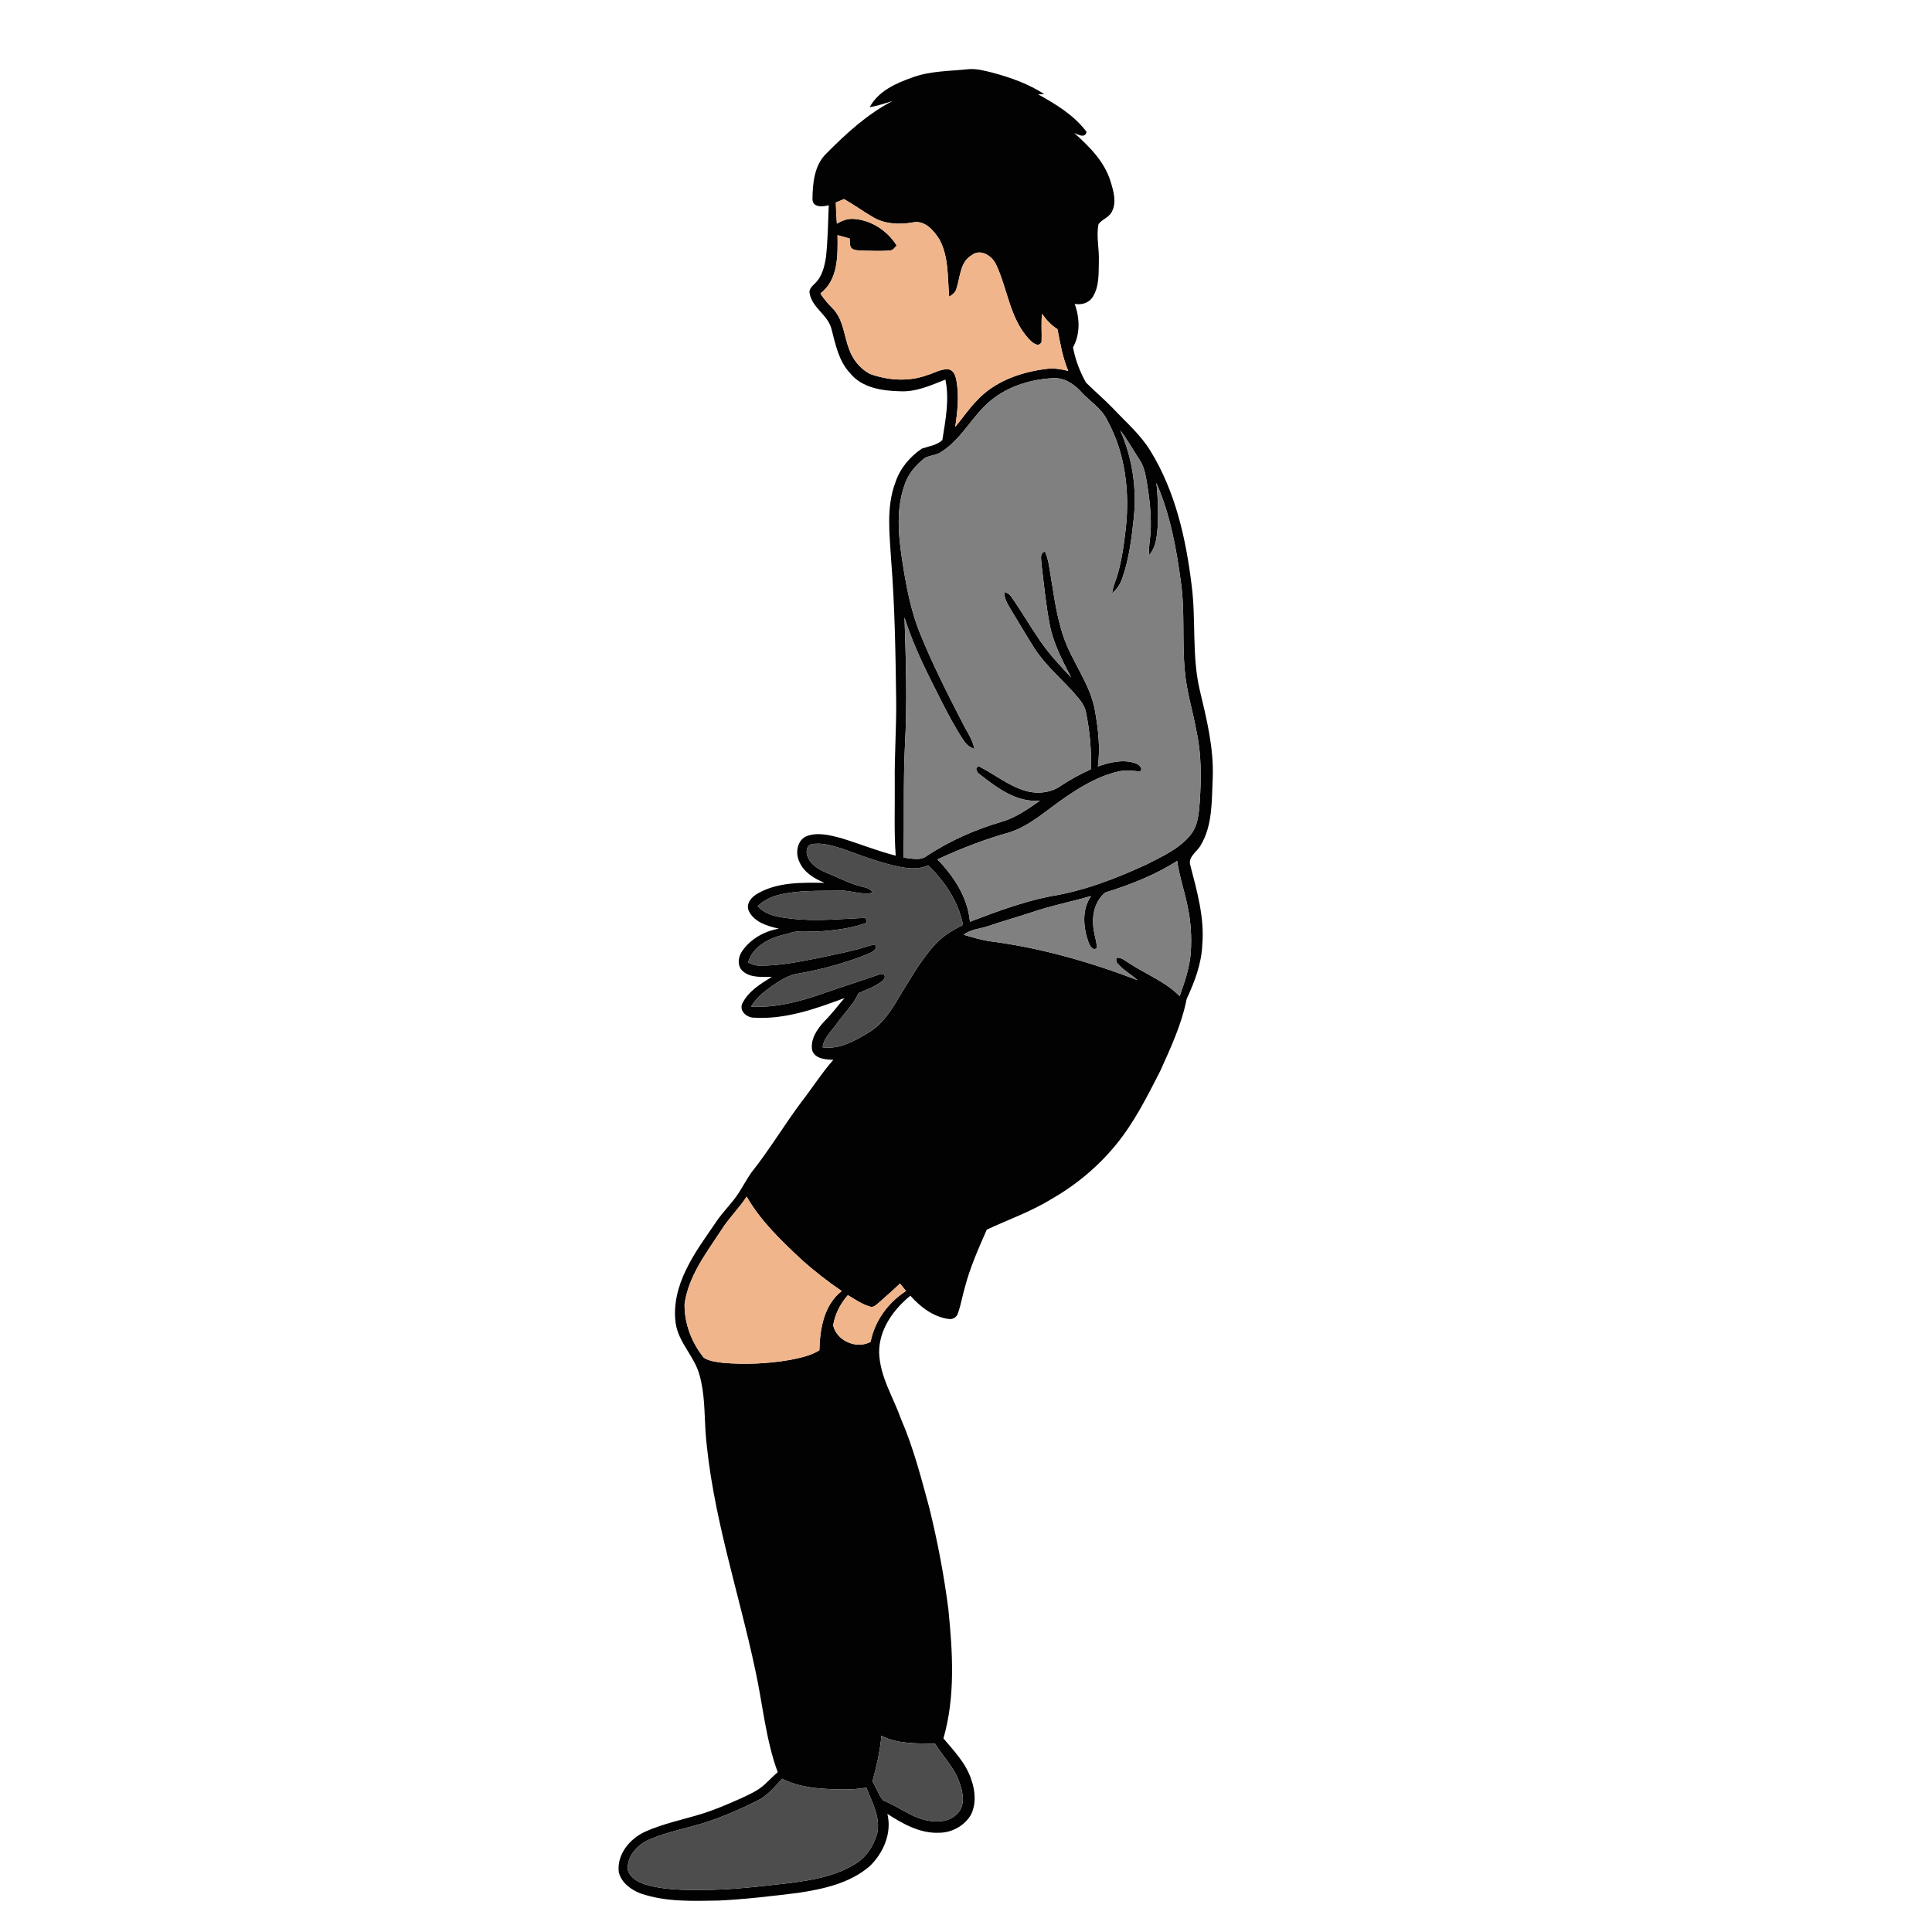 <?xml version="1.0" encoding="UTF-8" ?>
<!DOCTYPE svg PUBLIC "-//W3C//DTD SVG 1.1//EN" "http://www.w3.org/Graphics/SVG/1.1/DTD/svg11.dtd">
<svg width="1000pt" height="1000pt" viewBox="0 0 1000 1000" version="1.1" xmlns="http://www.w3.org/2000/svg">
<g id="#020202ff">
<path fill="#020202" opacity="1.00" d=" M 472.29 40.07 C 481.48 36.69 491.37 36.85 500.98 35.83 C 505.52 35.38 509.97 36.69 514.33 37.78 C 523.47 40.26 532.54 43.52 540.52 48.72 C 539.71 48.74 538.08 48.78 537.27 48.80 C 546.54 53.94 555.97 59.64 562.42 68.27 C 561.53 71.78 558.18 69.68 556.01 68.83 C 563.83 75.82 571.73 83.66 574.84 93.97 C 576.36 98.92 578.05 104.67 575.51 109.57 C 574.07 112.58 570.41 113.46 568.58 116.04 C 567.35 122.31 568.98 128.69 568.77 135.02 C 568.60 141.25 569.08 148.13 565.64 153.63 C 563.66 156.84 559.82 157.96 556.25 157.29 C 558.90 164.51 559.21 172.90 555.40 179.77 C 556.56 186.19 558.92 192.35 562.11 198.02 C 566.60 202.48 571.44 206.59 575.87 211.14 C 582.63 218.37 590.32 224.91 595.51 233.46 C 608.40 254.43 613.88 278.93 616.81 303.09 C 619.11 320.98 616.84 339.28 620.94 356.96 C 624.53 372.06 628.38 387.35 627.69 403.00 C 627.15 414.59 627.68 427.14 621.51 437.45 C 619.67 440.91 614.70 443.44 616.13 447.96 C 619.59 461.35 623.51 475.00 622.30 488.99 C 621.91 498.89 618.28 508.24 614.19 517.13 C 611.64 530.18 605.94 542.37 600.49 554.44 C 593.75 567.63 587.04 581.03 577.59 592.55 C 568.38 603.80 557.05 613.29 544.42 620.50 C 533.83 627.08 522.01 631.21 510.76 636.45 C 506.49 646.16 502.15 655.90 499.45 666.18 C 498.12 670.70 497.39 675.38 495.80 679.82 C 495.22 681.83 493.02 683.07 491.00 682.70 C 483.05 681.63 476.41 676.48 471.20 670.66 C 462.35 677.87 454.97 688.17 455.04 700.03 C 455.38 712.45 462.37 723.18 466.41 734.59 C 472.75 749.22 476.73 764.72 480.91 780.07 C 485.21 797.49 488.60 815.15 490.88 832.96 C 493.09 855.15 494.58 878.08 488.32 899.79 C 493.84 906.37 500.07 912.76 502.75 921.15 C 504.81 926.97 505.38 933.77 502.51 939.42 C 499.11 945.08 492.57 948.67 485.97 948.63 C 476.16 949.04 467.27 944.02 459.31 938.86 C 461.75 948.83 457.23 959.16 450.07 966.03 C 439.80 974.80 426.11 977.79 413.09 979.75 C 399.40 981.43 385.68 983.08 371.89 983.73 C 358.47 983.96 344.62 984.52 331.74 980.10 C 326.68 978.26 321.59 974.49 320.27 969.03 C 319.19 959.80 326.00 951.66 334.02 948.04 C 343.50 943.79 353.79 941.80 363.67 938.71 C 370.29 936.62 376.69 933.87 383.03 931.04 C 387.45 928.98 392.06 927.03 395.71 923.71 C 398.03 921.60 400.17 919.31 402.54 917.25 C 396.35 900.44 394.84 882.43 391.07 865.02 C 382.36 823.71 368.40 783.32 365.17 740.99 C 364.58 731.28 364.77 721.39 362.13 711.95 C 359.64 702.20 351.23 695.08 349.74 684.95 C 348.37 675.42 350.95 665.65 355.16 657.12 C 359.46 648.16 365.45 640.18 370.99 631.98 C 374.49 626.89 379.04 622.60 382.39 617.40 C 384.59 613.94 386.54 610.33 388.87 606.96 C 398.28 595.14 406.02 582.08 415.09 569.99 C 420.60 562.91 425.41 555.29 431.35 548.55 C 427.39 548.42 421.98 548.14 420.40 543.72 C 419.28 538.02 422.93 532.67 426.63 528.68 C 430.44 524.94 433.60 520.62 437.10 516.60 C 422.02 522.22 406.28 527.81 389.94 526.73 C 386.32 526.62 382.39 523.04 384.30 519.25 C 387.43 513.00 393.75 509.17 399.51 505.62 C 394.46 505.60 388.49 506.27 384.41 502.63 C 381.42 499.90 382.04 495.20 384.22 492.17 C 388.59 485.92 395.70 481.94 403.16 480.67 C 397.28 479.39 390.42 477.36 387.58 471.51 C 385.89 467.66 389.14 464.06 392.35 462.39 C 402.73 456.47 415.21 456.80 426.78 456.97 C 421.55 454.78 416.18 451.64 413.82 446.21 C 411.52 441.66 412.49 434.76 417.68 432.72 C 423.41 430.65 429.65 432.29 435.32 433.79 C 444.79 436.69 454.00 440.43 463.61 442.89 C 462.71 430.27 463.25 417.61 463.13 404.97 C 462.95 390.62 464.05 376.30 463.85 361.95 C 463.53 337.93 463.16 313.89 461.26 289.93 C 460.46 276.50 458.60 262.50 463.50 249.58 C 465.86 242.43 470.97 236.38 477.15 232.21 C 480.78 230.95 484.80 230.52 487.76 227.78 C 489.38 217.45 491.50 206.92 489.34 196.48 C 481.84 199.43 474.20 202.95 465.95 202.53 C 456.69 202.32 446.08 200.79 439.93 193.06 C 434.12 186.88 432.47 178.31 430.40 170.39 C 428.65 163.06 420.50 159.49 419.08 151.97 C 418.49 149.71 420.39 148.15 421.77 146.72 C 425.57 143.16 426.79 137.83 427.55 132.88 C 428.49 124.03 428.59 115.11 428.96 106.22 C 425.92 107.09 420.57 107.56 420.53 103.05 C 420.65 94.88 421.44 85.52 427.68 79.50 C 437.97 69.11 448.92 59.04 462.01 52.26 C 458.10 53.51 454.19 54.78 450.15 55.51 C 454.56 47.15 463.79 43.05 472.29 40.07 M 432.62 104.82 C 432.68 108.48 432.88 112.13 433.17 115.77 C 435.82 114.18 438.83 113.04 441.98 113.31 C 451.02 113.91 459.39 119.47 464.12 127.10 C 463.11 128.01 462.36 129.50 460.86 129.61 C 455.91 130.11 450.91 129.79 445.95 129.72 C 444.16 129.53 442.07 129.71 440.66 128.40 C 439.61 126.99 439.97 125.10 439.77 123.45 C 437.68 122.88 435.58 122.30 433.50 121.71 C 433.66 132.13 433.90 144.93 424.65 151.85 C 426.51 155.04 429.09 157.67 431.63 160.32 C 436.57 166.00 436.88 173.80 439.43 180.57 C 441.32 186.01 445.20 190.96 450.40 193.57 C 459.79 196.96 470.43 197.66 479.90 194.16 C 483.53 193.14 486.97 190.87 490.86 191.16 C 493.58 191.49 494.56 194.46 495.01 196.76 C 496.51 204.77 495.63 212.97 494.43 220.95 C 498.19 216.52 501.39 211.63 505.47 207.48 C 514.78 197.27 528.54 192.49 541.96 190.90 C 545.66 190.46 549.36 191.09 552.94 191.99 C 549.97 185.10 548.79 177.64 547.32 170.33 C 544.09 168.35 541.55 165.52 539.37 162.46 C 538.79 167.32 539.35 172.22 539.11 177.08 C 537.44 180.18 534.15 177.17 532.60 175.50 C 522.75 164.99 521.59 149.89 515.75 137.31 C 513.80 132.62 507.66 128.40 502.96 132.09 C 496.92 135.57 497.08 143.19 495.15 149.07 C 494.74 151.18 493.01 152.51 491.29 153.58 C 490.40 143.59 491.16 132.85 486.16 123.79 C 483.23 119.17 478.59 113.81 472.46 115.13 C 465.69 116.31 458.43 116.09 452.30 112.66 C 447.04 109.64 442.14 106.02 436.85 103.02 C 435.43 103.61 434.03 104.21 432.62 104.82 M 514.78 205.79 C 504.11 213.46 498.69 226.42 487.62 233.64 C 485.05 235.53 481.76 235.66 478.92 236.88 C 474.12 240.55 469.95 245.36 468.13 251.23 C 463.23 265.16 465.39 280.29 467.69 294.53 C 469.57 305.85 471.85 317.19 476.21 327.86 C 482.59 343.63 490.30 358.81 498.07 373.94 C 500.28 378.44 503.43 382.60 504.35 387.64 C 501.98 386.94 500.09 385.31 498.79 383.26 C 494.65 377.18 491.29 370.62 487.88 364.12 C 480.57 349.63 472.98 335.15 468.18 319.59 C 468.92 341.73 469.63 363.90 468.39 386.03 C 467.45 405.30 468.14 424.61 467.63 443.89 C 471.69 444.28 476.37 445.74 479.89 442.88 C 491.70 435.16 504.68 429.38 518.21 425.42 C 525.66 423.31 532.03 418.78 538.30 414.39 C 526.22 415.57 516.09 407.78 507.13 400.82 C 505.59 399.94 504.05 396.92 506.87 396.73 C 514.82 400.82 521.96 406.67 530.64 409.28 C 536.88 411.12 544.12 410.43 549.44 406.50 C 554.23 403.29 559.34 400.60 564.58 398.21 C 565.01 388.31 564.10 378.37 562.07 368.68 C 561.55 365.75 559.80 363.27 557.94 361.03 C 550.68 352.32 541.60 345.16 535.42 335.56 C 531.52 329.43 527.88 323.15 524.09 316.96 C 522.25 313.63 519.58 310.40 519.90 306.36 C 521.15 306.86 522.52 307.41 523.27 308.64 C 528.57 316.10 533.11 324.07 538.31 331.61 C 543.01 338.50 548.74 344.61 554.44 350.68 C 549.89 341.91 545.18 333.04 543.32 323.24 C 541.33 312.91 540.34 302.41 539.06 291.98 C 539.05 289.72 537.90 286.30 540.88 285.46 C 541.75 287.60 542.47 289.80 542.85 292.09 C 545.04 304.38 546.29 316.94 550.23 328.85 C 554.63 342.43 564.41 353.86 566.82 368.15 C 568.45 377.55 569.59 387.18 568.26 396.70 C 574.48 394.55 581.52 392.78 587.94 395.13 C 589.46 395.73 591.88 397.75 590.10 399.33 C 586.24 398.94 582.31 398.43 578.50 399.43 C 567.73 401.95 558.19 407.94 549.23 414.21 C 540.54 420.38 532.39 427.84 521.98 431.00 C 509.36 434.53 497.11 439.32 485.23 444.84 C 493.76 453.60 500.94 464.61 502.04 477.08 C 515.67 471.91 529.41 466.75 543.75 463.89 C 561.07 461.17 577.56 454.73 593.42 447.45 C 601.52 443.29 610.33 439.43 616.17 432.18 C 620.14 427.38 620.52 420.89 620.99 414.96 C 621.78 402.80 621.91 390.48 619.30 378.52 C 617.42 368.00 614.08 357.75 613.25 347.06 C 611.79 331.90 613.40 316.60 611.25 301.49 C 608.92 283.94 605.69 266.25 598.53 249.95 C 599.38 257.23 599.59 264.59 599.28 271.91 C 598.82 277.24 598.53 283.12 594.78 287.34 C 594.45 283.51 595.21 279.75 595.52 275.96 C 596.05 267.11 595.02 258.26 593.59 249.53 C 592.88 245.61 592.21 241.52 589.93 238.14 C 586.55 233.00 583.57 227.60 579.83 222.71 C 586.08 236.89 588.47 252.68 586.85 268.08 C 585.73 278.52 584.45 289.06 581.00 299.03 C 579.98 302.17 578.17 305.03 575.55 307.09 C 575.90 305.33 576.32 303.59 576.93 301.91 C 580.33 292.79 581.58 283.06 582.71 273.45 C 584.77 254.52 582.48 234.56 573.19 217.69 C 570.24 211.35 563.98 207.66 559.41 202.64 C 555.74 198.57 550.70 195.42 545.02 195.74 C 534.34 196.30 523.48 199.40 514.78 205.79 M 418.17 443.73 C 420.18 448.44 425.13 450.67 429.58 452.49 C 434.83 454.63 439.87 457.35 445.41 458.71 C 447.70 459.43 450.51 459.64 451.77 462.03 C 446.10 463.49 440.61 460.76 434.95 461.01 C 424.39 461.22 413.65 460.62 403.29 463.14 C 399.16 464.15 395.26 466.06 392.17 469.01 C 396.65 474.03 403.72 474.78 410.01 475.53 C 422.69 477.01 435.41 475.56 448.10 475.09 C 448.34 475.90 448.55 476.73 448.72 477.57 C 441.15 480.37 433.04 481.45 425.02 482.02 C 419.33 482.60 413.45 481.03 407.98 483.27 C 399.49 484.92 389.80 489.15 387.21 498.20 C 389.02 499.00 390.89 499.81 392.92 499.78 C 403.30 499.99 413.52 497.81 423.67 495.85 C 432.07 493.97 440.59 492.54 448.79 489.87 C 450.17 489.51 451.60 488.85 453.06 489.24 C 454.22 491.62 451.37 492.74 449.68 493.60 C 437.89 498.43 425.52 501.74 412.99 503.97 C 408.91 504.59 405.26 506.61 401.85 508.84 C 396.96 512.22 391.75 515.70 388.80 521.04 C 401.37 521.70 413.80 518.51 425.56 514.35 C 435.20 510.96 444.95 507.94 454.58 504.55 C 455.58 504.06 456.61 504.00 457.65 504.36 C 458.33 505.61 457.85 506.92 456.73 507.71 C 453.10 510.64 448.62 512.21 444.39 514.05 C 441.70 520.10 436.77 524.65 433.00 529.98 C 430.32 533.83 426.33 537.16 425.80 542.10 C 434.40 543.29 442.34 538.81 449.44 534.55 C 457.87 529.59 462.64 520.72 467.49 512.59 C 472.65 504.25 477.62 495.66 484.36 488.46 C 488.29 484.24 493.33 481.30 498.43 478.72 C 496.16 466.73 489.03 456.27 480.44 447.87 C 476.01 450.02 471.00 449.63 466.31 448.79 C 456.09 446.81 446.34 443.06 436.59 439.51 C 431.31 437.88 425.69 435.92 420.12 436.98 C 417.16 437.63 417.04 441.50 418.17 443.73 M 572.09 461.97 C 567.48 465.72 565.37 472.13 565.82 478.00 C 565.75 482.34 567.65 486.42 567.75 490.72 C 565.55 492.37 564.05 489.41 563.38 487.68 C 560.68 480.01 559.83 470.76 564.77 463.78 C 554.40 466.78 543.79 468.86 533.57 472.35 C 526.26 474.80 518.82 476.82 511.54 479.33 C 507.28 480.82 502.47 480.90 498.82 483.83 C 503.07 485.12 507.36 486.29 511.73 487.11 C 538.16 490.44 563.99 497.82 588.82 507.33 C 585.22 504.11 580.74 501.80 577.81 497.89 C 577.79 497.37 577.76 496.33 577.75 495.81 C 580.55 495.20 582.74 497.71 585.05 498.91 C 593.56 504.46 603.40 508.22 610.59 515.62 C 613.17 508.26 615.80 500.79 616.34 492.94 C 616.85 485.27 616.42 477.53 614.87 469.99 C 613.30 461.80 610.47 453.88 609.30 445.61 C 597.83 452.96 585.04 457.93 572.09 461.97 M 373.10 637.05 C 365.39 648.79 356.32 660.61 354.34 674.91 C 354.14 684.98 358.00 694.97 364.30 702.76 C 367.17 704.58 370.68 704.92 373.98 705.37 C 385.56 706.41 397.28 705.86 408.74 703.92 C 414.02 702.87 419.46 701.79 424.10 698.91 C 424.36 687.92 426.44 675.41 435.68 668.25 C 428.43 663.29 421.47 657.92 414.95 652.04 C 404.38 642.20 393.73 631.99 386.47 619.36 C 382.43 625.57 377.00 630.73 373.10 637.05 M 455.05 674.12 C 453.62 675.24 452.12 677.10 450.08 676.22 C 446.01 674.99 442.49 672.49 438.85 670.37 C 434.98 674.79 432.13 680.21 431.24 686.05 C 433.15 694.09 443.39 698.49 450.63 694.53 C 452.75 683.68 459.72 674.15 468.96 668.22 C 467.90 666.93 466.86 665.64 465.84 664.35 C 462.36 667.72 458.65 670.87 455.05 674.12 M 456.22 898.45 C 455.53 906.48 453.67 914.31 451.58 922.07 C 453.60 925.25 454.74 929.08 457.15 931.95 C 464.90 934.90 471.47 940.54 479.72 942.23 C 484.95 943.32 491.06 943.04 495.11 939.12 C 499.89 934.93 498.54 927.63 496.51 922.38 C 493.95 914.80 488.07 909.20 483.97 902.53 C 474.61 902.32 464.82 902.83 456.22 898.45 M 392.02 932.03 C 383.36 936.33 374.47 940.27 365.25 943.25 C 355.56 946.34 345.41 948.09 336.05 952.17 C 329.87 954.84 324.32 960.80 324.97 967.94 C 326.11 971.82 330.05 974.09 333.68 975.28 C 343.14 978.21 353.17 978.29 362.98 978.21 C 378.24 978.34 393.40 976.36 408.53 974.69 C 420.28 973.17 432.46 971.14 442.68 964.76 C 448.45 961.32 452.26 955.26 454.06 948.91 C 455.79 940.55 451.37 932.76 448.41 925.24 C 440.67 926.69 432.75 926.26 424.94 925.76 C 418.04 925.13 411.02 923.91 404.83 920.67 C 400.92 924.82 397.27 929.49 392.02 932.03 Z" />
</g>
<g id="#f0b58bff">
<path fill="#f0b58b" opacity="1.00" d=" M 432.62 104.82 C 434.03 104.21 435.43 103.61 436.85 103.02 C 442.14 106.02 447.04 109.64 452.30 112.66 C 458.43 116.09 465.69 116.31 472.46 115.13 C 478.59 113.81 483.23 119.17 486.16 123.79 C 491.16 132.85 490.40 143.59 491.29 153.58 C 493.01 152.51 494.74 151.18 495.15 149.07 C 497.08 143.19 496.92 135.57 502.96 132.09 C 507.66 128.40 513.80 132.62 515.75 137.31 C 521.59 149.89 522.75 164.99 532.60 175.50 C 534.15 177.17 537.44 180.18 539.11 177.08 C 539.35 172.22 538.79 167.32 539.37 162.46 C 541.55 165.52 544.09 168.35 547.32 170.33 C 548.79 177.64 549.97 185.10 552.94 191.99 C 549.36 191.09 545.66 190.46 541.96 190.90 C 528.54 192.49 514.78 197.27 505.47 207.48 C 501.39 211.63 498.19 216.52 494.43 220.95 C 495.63 212.97 496.51 204.77 495.01 196.76 C 494.56 194.46 493.58 191.49 490.86 191.16 C 486.97 190.87 483.53 193.14 479.90 194.16 C 470.43 197.66 459.79 196.96 450.40 193.57 C 445.20 190.96 441.32 186.01 439.43 180.57 C 436.88 173.80 436.57 166.00 431.63 160.32 C 429.09 157.67 426.51 155.04 424.65 151.85 C 433.90 144.93 433.66 132.13 433.50 121.71 C 435.58 122.30 437.68 122.88 439.77 123.45 C 439.97 125.10 439.61 126.99 440.66 128.40 C 442.07 129.71 444.16 129.53 445.95 129.72 C 450.91 129.79 455.91 130.11 460.86 129.61 C 462.36 129.50 463.11 128.01 464.12 127.10 C 459.39 119.47 451.02 113.91 441.98 113.31 C 438.83 113.04 435.82 114.18 433.17 115.77 C 432.88 112.13 432.68 108.48 432.62 104.82 Z" />
<path fill="#f0b58b" opacity="1.00" d=" M 373.10 637.05 C 377.00 630.73 382.43 625.57 386.47 619.36 C 393.73 631.99 404.38 642.20 414.95 652.04 C 421.47 657.92 428.43 663.29 435.68 668.25 C 426.44 675.41 424.36 687.92 424.10 698.91 C 419.46 701.79 414.02 702.87 408.74 703.92 C 397.28 705.86 385.56 706.41 373.98 705.37 C 370.68 704.92 367.17 704.58 364.30 702.76 C 358.00 694.97 354.14 684.98 354.34 674.91 C 356.32 660.61 365.39 648.79 373.10 637.05 Z" />
<path fill="#f0b58b" opacity="1.00" d=" M 455.05 674.12 C 458.65 670.87 462.36 667.72 465.84 664.35 C 466.86 665.64 467.90 666.93 468.96 668.22 C 459.72 674.15 452.75 683.68 450.63 694.53 C 443.39 698.49 433.15 694.09 431.24 686.05 C 432.13 680.21 434.98 674.79 438.85 670.37 C 442.49 672.49 446.01 674.99 450.08 676.22 C 452.12 677.10 453.62 675.24 455.05 674.12 Z" />
</g>
<g id="#f35e11ff">
<path fill="grey" opacity="1.00" d=" M 514.78 205.79 C 523.48 199.40 534.34 196.30 545.02 195.74 C 550.70 195.42 555.74 198.57 559.41 202.64 C 563.98 207.66 570.24 211.35 573.19 217.69 C 582.48 234.56 584.77 254.52 582.71 273.45 C 581.58 283.06 580.33 292.79 576.93 301.91 C 576.32 303.59 575.90 305.33 575.55 307.09 C 578.17 305.03 579.98 302.17 581.00 299.03 C 584.45 289.06 585.73 278.52 586.85 268.08 C 588.47 252.68 586.08 236.89 579.83 222.71 C 583.57 227.60 586.55 233.00 589.93 238.14 C 592.21 241.52 592.88 245.61 593.59 249.53 C 595.02 258.26 596.05 267.11 595.52 275.96 C 595.21 279.75 594.45 283.51 594.78 287.34 C 598.53 283.12 598.82 277.24 599.28 271.91 C 599.59 264.59 599.38 257.23 598.53 249.95 C 605.69 266.25 608.92 283.94 611.25 301.49 C 613.40 316.60 611.79 331.90 613.25 347.06 C 614.08 357.75 617.42 368.00 619.30 378.52 C 621.91 390.48 621.78 402.80 620.99 414.96 C 620.52 420.89 620.14 427.38 616.17 432.18 C 610.33 439.43 601.52 443.29 593.42 447.45 C 577.56 454.73 561.07 461.17 543.75 463.89 C 529.41 466.75 515.67 471.91 502.04 477.08 C 500.94 464.61 493.76 453.60 485.23 444.84 C 497.11 439.32 509.36 434.53 521.98 431.00 C 532.39 427.84 540.54 420.38 549.23 414.21 C 558.19 407.94 567.73 401.95 578.50 399.43 C 582.31 398.43 586.24 398.94 590.10 399.33 C 591.88 397.75 589.46 395.73 587.94 395.13 C 581.52 392.78 574.48 394.55 568.26 396.70 C 569.59 387.18 568.45 377.55 566.82 368.15 C 564.41 353.86 554.63 342.43 550.23 328.85 C 546.29 316.94 545.04 304.38 542.85 292.09 C 542.47 289.80 541.75 287.60 540.88 285.46 C 537.90 286.30 539.05 289.72 539.06 291.98 C 540.34 302.41 541.33 312.91 543.32 323.24 C 545.18 333.04 549.89 341.91 554.44 350.68 C 548.74 344.61 543.01 338.50 538.31 331.61 C 533.11 324.07 528.57 316.10 523.27 308.64 C 522.52 307.41 521.15 306.86 519.90 306.36 C 519.58 310.40 522.25 313.63 524.09 316.96 C 527.88 323.15 531.52 329.43 535.42 335.56 C 541.60 345.16 550.68 352.32 557.94 361.03 C 559.80 363.27 561.55 365.75 562.07 368.68 C 564.10 378.37 565.01 388.31 564.58 398.21 C 559.34 400.60 554.23 403.29 549.44 406.50 C 544.12 410.43 536.88 411.12 530.64 409.28 C 521.96 406.67 514.82 400.82 506.87 396.73 C 504.05 396.92 505.59 399.94 507.13 400.82 C 516.09 407.78 526.22 415.57 538.30 414.39 C 532.03 418.78 525.66 423.31 518.21 425.42 C 504.68 429.38 491.70 435.16 479.89 442.88 C 476.37 445.74 471.69 444.28 467.63 443.89 C 468.14 424.61 467.45 405.30 468.39 386.03 C 469.63 363.90 468.92 341.73 468.18 319.59 C 472.98 335.15 480.57 349.63 487.88 364.12 C 491.29 370.62 494.65 377.18 498.79 383.26 C 500.09 385.31 501.98 386.94 504.35 387.64 C 503.43 382.60 500.28 378.44 498.07 373.94 C 490.30 358.81 482.59 343.63 476.21 327.86 C 471.85 317.19 469.57 305.85 467.69 294.53 C 465.39 280.29 463.23 265.16 468.13 251.23 C 469.95 245.36 474.12 240.55 478.92 236.88 C 481.76 235.66 485.05 235.53 487.62 233.64 C 498.69 226.42 504.11 213.46 514.78 205.79 Z" />
<path fill="grey" opacity="1.00" d=" M 572.09 461.97 C 585.04 457.93 597.83 452.96 609.30 445.61 C 610.47 453.88 613.30 461.80 614.87 469.99 C 616.42 477.53 616.85 485.27 616.34 492.94 C 615.80 500.79 613.17 508.26 610.59 515.62 C 603.40 508.22 593.56 504.46 585.05 498.91 C 582.74 497.71 580.55 495.20 577.75 495.81 C 577.76 496.33 577.79 497.37 577.81 497.89 C 580.74 501.80 585.22 504.11 588.82 507.33 C 563.99 497.82 538.16 490.44 511.73 487.11 C 507.36 486.29 503.07 485.12 498.82 483.83 C 502.47 480.90 507.28 480.82 511.54 479.33 C 518.82 476.82 526.26 474.80 533.57 472.35 C 543.79 468.86 554.40 466.78 564.77 463.78 C 559.83 470.76 560.68 480.01 563.38 487.68 C 564.05 489.41 565.55 492.37 567.75 490.72 C 567.65 486.42 565.75 482.34 565.82 478.00 C 565.37 472.13 567.48 465.72 572.09 461.97 Z" />
</g>
<g id="#4d4d4dff">
<path fill="#4d4d4d" opacity="1.00" d=" M 418.17 443.73 C 417.04 441.50 417.16 437.63 420.12 436.98 C 425.69 435.92 431.31 437.88 436.59 439.51 C 446.34 443.06 456.09 446.81 466.31 448.79 C 471.00 449.63 476.01 450.02 480.44 447.87 C 489.03 456.27 496.16 466.73 498.43 478.72 C 493.33 481.30 488.29 484.24 484.36 488.46 C 477.62 495.66 472.65 504.25 467.49 512.59 C 462.64 520.72 457.87 529.59 449.44 534.55 C 442.34 538.81 434.40 543.29 425.80 542.10 C 426.33 537.16 430.32 533.83 433.00 529.98 C 436.77 524.65 441.70 520.10 444.39 514.05 C 448.62 512.21 453.10 510.64 456.73 507.71 C 457.85 506.92 458.33 505.61 457.65 504.36 C 456.61 504.00 455.58 504.06 454.58 504.55 C 444.95 507.94 435.20 510.96 425.56 514.35 C 413.80 518.51 401.37 521.70 388.80 521.04 C 391.75 515.70 396.96 512.22 401.85 508.84 C 405.26 506.61 408.91 504.59 412.99 503.97 C 425.52 501.74 437.89 498.43 449.68 493.60 C 451.37 492.74 454.22 491.62 453.06 489.24 C 451.60 488.85 450.17 489.51 448.79 489.87 C 440.59 492.54 432.07 493.97 423.67 495.85 C 413.52 497.81 403.30 499.99 392.92 499.78 C 390.89 499.81 389.02 499.00 387.21 498.20 C 389.80 489.15 399.49 484.92 407.98 483.27 C 413.45 481.03 419.33 482.60 425.02 482.02 C 433.04 481.45 441.15 480.37 448.72 477.57 C 448.55 476.73 448.34 475.90 448.10 475.09 C 435.41 475.56 422.69 477.01 410.01 475.53 C 403.72 474.78 396.65 474.03 392.17 469.01 C 395.26 466.06 399.16 464.15 403.29 463.14 C 413.65 460.62 424.39 461.22 434.95 461.01 C 440.61 460.76 446.10 463.49 451.77 462.03 C 450.51 459.64 447.70 459.43 445.41 458.71 C 439.87 457.35 434.83 454.63 429.58 452.49 C 425.13 450.67 420.18 448.44 418.17 443.73 Z" />
<path fill="#4d4d4d" opacity="1.00" d=" M 456.22 898.45 C 464.82 902.83 474.61 902.32 483.97 902.53 C 488.07 909.20 493.95 914.80 496.51 922.38 C 498.54 927.63 499.89 934.93 495.11 939.12 C 491.06 943.04 484.95 943.32 479.72 942.23 C 471.47 940.54 464.90 934.90 457.15 931.95 C 454.74 929.08 453.60 925.25 451.58 922.07 C 453.67 914.31 455.53 906.48 456.22 898.45 Z" />
<path fill="#4d4d4d" opacity="1.00" d=" M 392.02 932.03 C 397.27 929.49 400.92 924.82 404.83 920.67 C 411.02 923.91 418.04 925.13 424.94 925.76 C 432.75 926.26 440.67 926.69 448.41 925.24 C 451.37 932.76 455.79 940.55 454.06 948.91 C 452.26 955.26 448.45 961.32 442.68 964.76 C 432.46 971.14 420.28 973.17 408.53 974.69 C 393.40 976.36 378.24 978.34 362.98 978.21 C 353.17 978.29 343.14 978.21 333.68 975.28 C 330.05 974.09 326.11 971.82 324.97 967.94 C 324.32 960.80 329.87 954.84 336.05 952.17 C 345.41 948.09 355.56 946.34 365.25 943.25 C 374.47 940.27 383.36 936.33 392.02 932.03 Z" />
</g>
</svg>

